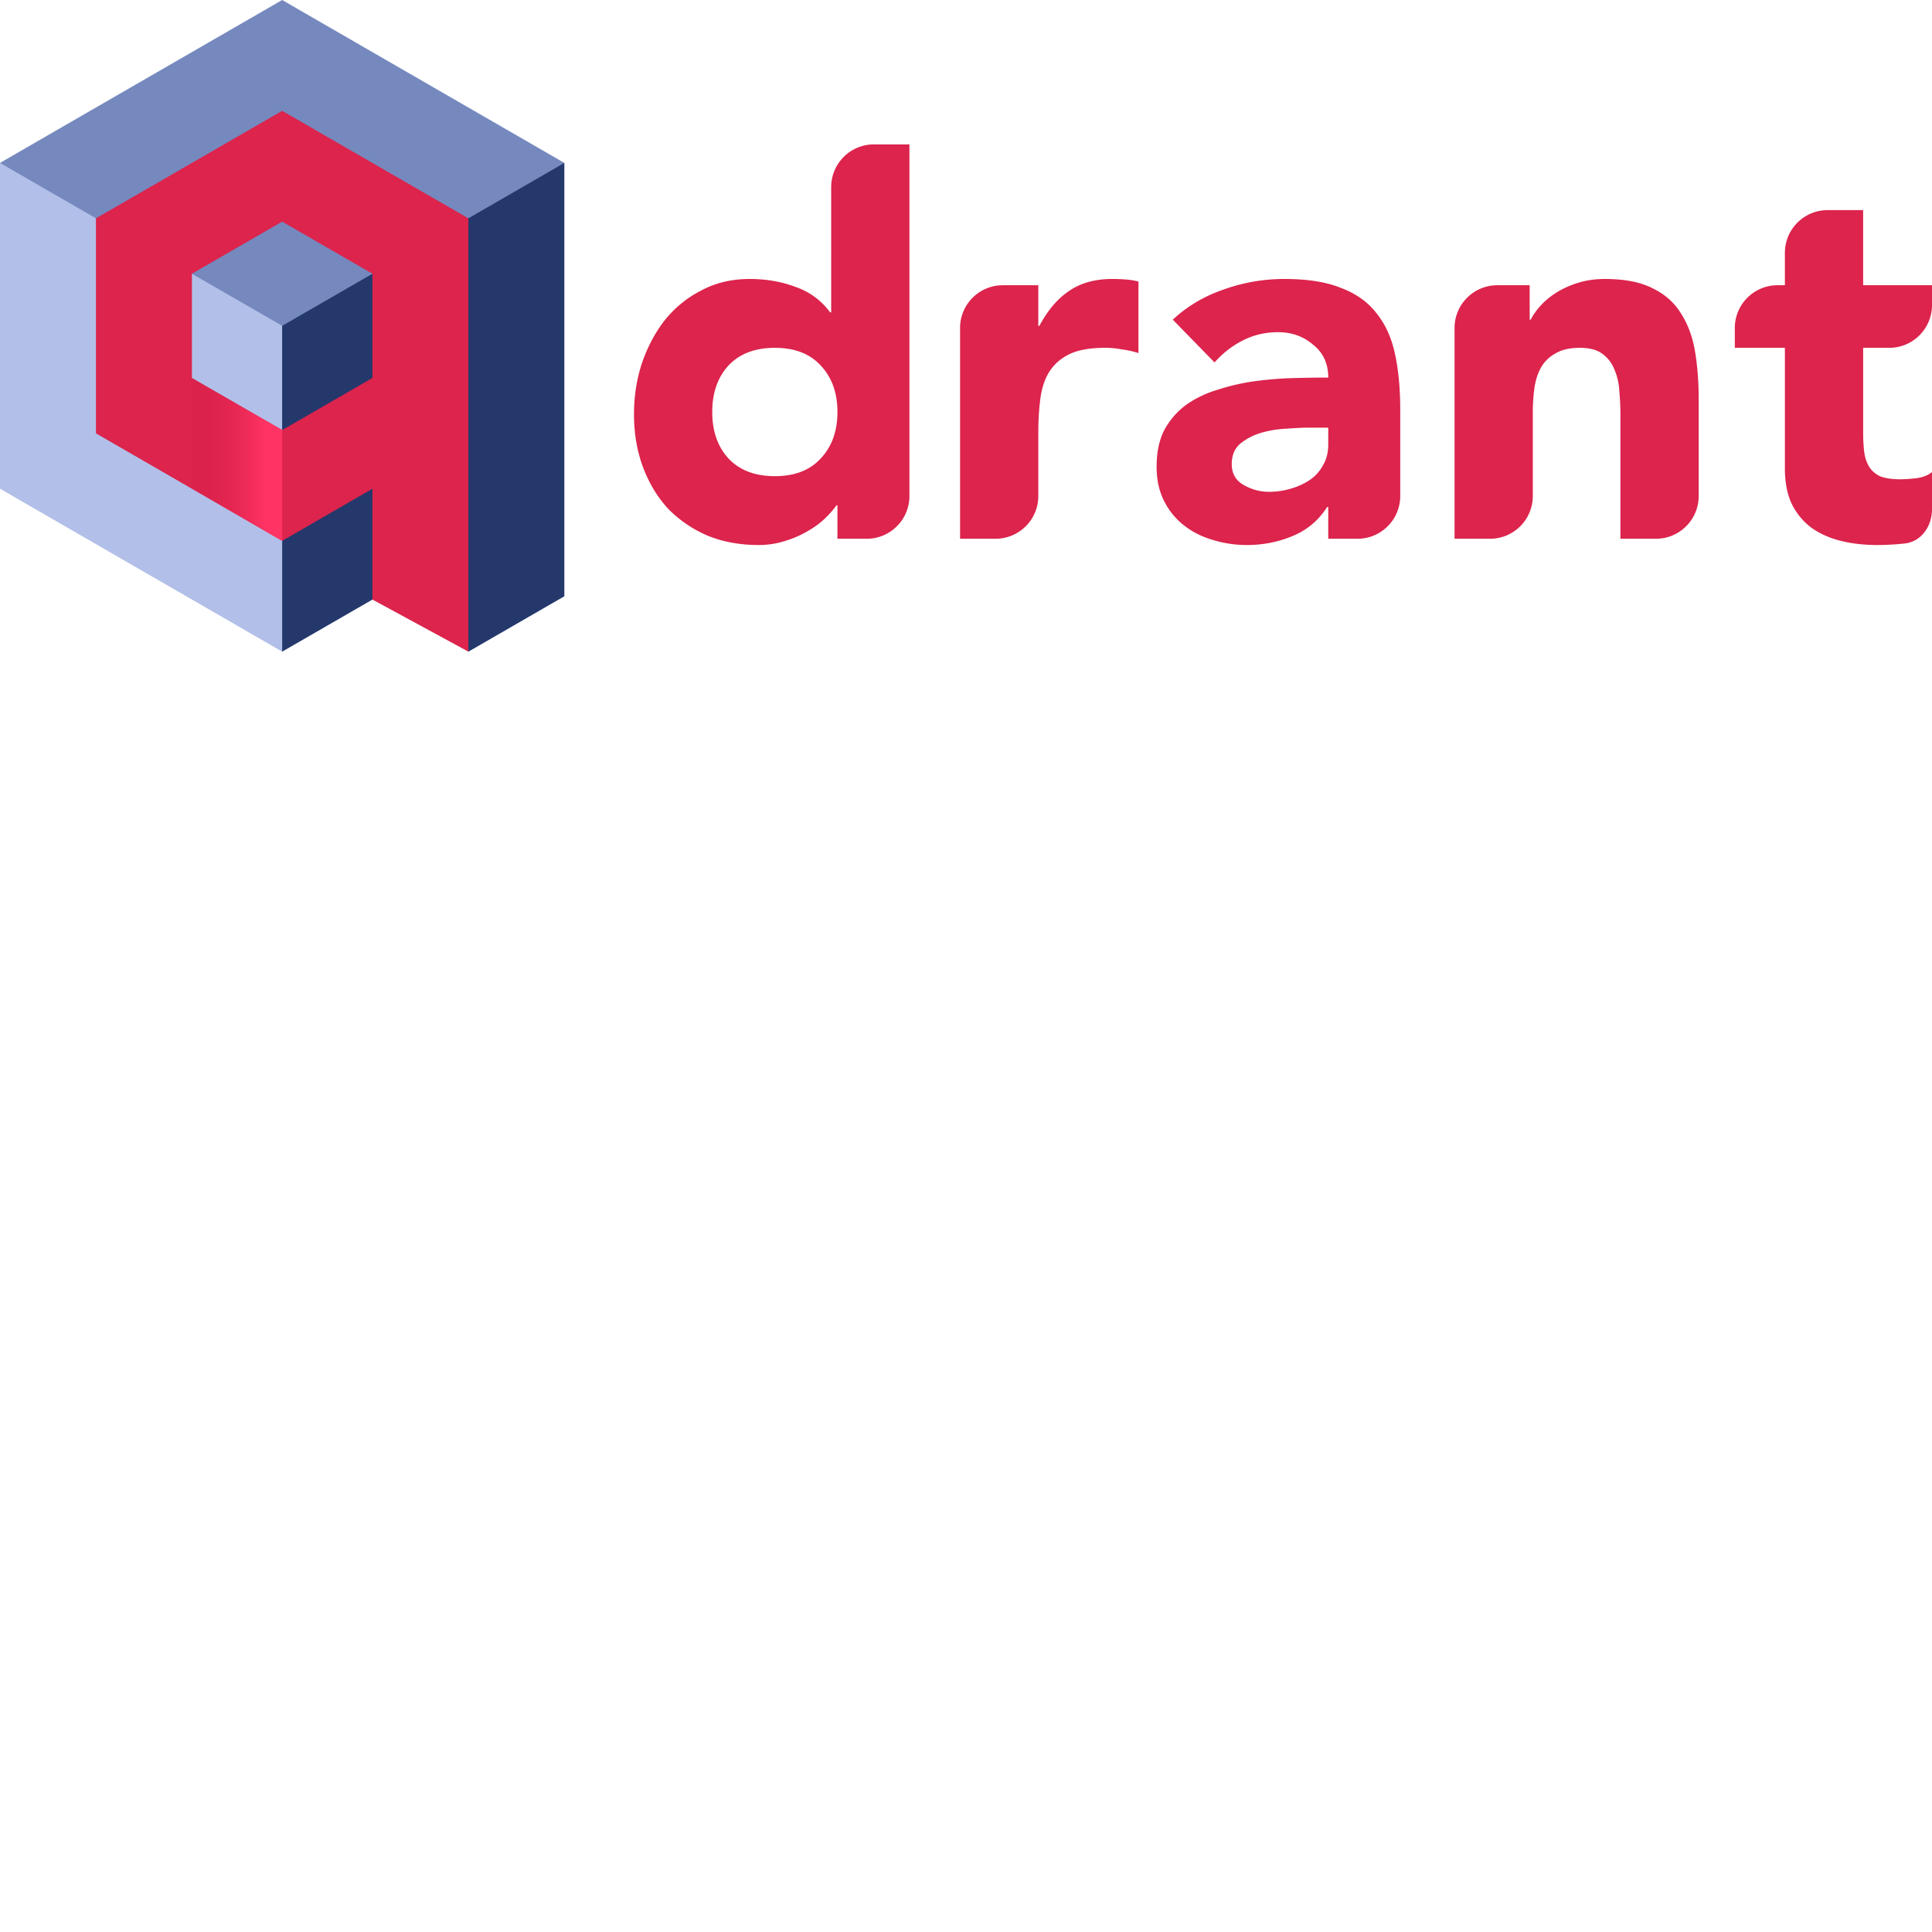 <svg xmlns="http://www.w3.org/2000/svg" version="1.1" viewBox="0 0 512 512" fill="currentColor"><defs><linearGradient id="logosQdrant0" x1="81.562%" x2="-18.086%" y1="44.842%" y2="44.842%"><stop offset="0%" stop-color="#FF3364"/><stop offset="100%" stop-color="#C91540" stop-opacity="0"/></linearGradient></defs><path fill="#DC244C" d="M241.01 131.444c0 6.259-5.074 11.333-11.332 11.333h-7.746v-8.848h-.277c-.829 1.198-1.935 2.442-3.317 3.732c-1.162 1.079-2.547 2.082-4.156 3.012l-.545.307c-1.75 1.013-3.732 1.842-5.944 2.488a22.68 22.68 0 0 1-6.636.967c-4.977 0-9.492-.83-13.548-2.489c-4.055-1.75-7.557-4.147-10.506-7.188c-2.857-3.134-5.069-6.82-6.636-11.059c-1.567-4.24-2.35-8.894-2.35-13.962c0-4.7.691-9.17 2.074-13.411c1.474-4.33 3.502-8.156 6.082-11.474a29.642 29.642 0 0 1 9.085-7.568l.592-.311c3.78-2.028 8.065-3.042 12.857-3.042c4.332 0 8.341.691 12.027 2.074c3.78 1.29 6.866 3.548 9.263 6.774h.276V49.596c0-6.258 5.073-11.331 11.331-11.331h9.405zm-19.078-22.261c0-5.069-1.474-9.17-4.424-12.304c-2.857-3.133-6.912-4.7-12.165-4.7c-5.254 0-9.354 1.567-12.304 4.7c-2.857 3.134-4.285 7.235-4.285 12.304c0 5.07 1.428 9.17 4.285 12.303c2.95 3.135 7.05 4.702 12.304 4.702c5.253 0 9.308-1.567 12.165-4.702c2.95-3.133 4.424-7.234 4.424-12.303m32.494-22.262c0-6.258 5.073-11.33 11.331-11.33h9.405v10.781h.277c2.116-3.966 4.61-6.963 7.485-8.99l.395-.271c3.041-2.12 6.865-3.18 11.474-3.18c1.198 0 2.395.046 3.594.138c1.198.093 2.304.277 3.318.553v18.94a25.382 25.382 0 0 0-4.424-.97a22.544 22.544 0 0 0-4.424-.414c-3.963 0-7.096.553-9.4 1.66c-2.305 1.105-4.102 2.672-5.392 4.7c-1.198 1.935-1.981 4.285-2.35 7.05c-.37 2.766-.553 5.806-.553 9.124v16.732c0 6.258-5.073 11.332-11.331 11.332h-9.405zM352 134.345h-.277c-2.304 3.594-5.391 6.175-9.262 7.742c-3.778 1.566-7.787 2.349-12.027 2.349c-2.892 0-5.706-.392-8.442-1.177l-.682-.205c-2.857-.829-5.392-2.12-7.604-3.87c-2.212-1.752-3.962-3.918-5.253-6.499c-1.29-2.58-1.935-5.575-1.935-8.985c0-3.87.69-7.143 2.073-9.815c1.476-2.673 3.411-4.885 5.806-6.636c2.489-1.751 5.3-3.087 8.433-4.009a56.743 56.743 0 0 1 9.677-2.213a95.76 95.76 0 0 1 10.092-.83l2.233-.053a332.2 332.2 0 0 1 7.168-.083c0-3.556-1.243-6.382-3.728-8.48l-.281-.23c-2.58-2.213-5.668-3.318-9.263-3.318c-3.41 0-6.543.737-9.4 2.211c-2.765 1.384-5.254 3.32-7.465 5.807l-11.06-11.336c3.703-3.438 7.996-6.033 12.879-7.784l.669-.234a47.327 47.327 0 0 1 16.036-2.765c6.083 0 11.06.784 14.93 2.35c3.964 1.475 7.097 3.687 9.4 6.636c2.398 2.95 4.056 6.59 4.978 10.92c.922 4.241 1.382 9.171 1.382 14.793v22.816c0 6.257-5.073 11.331-11.331 11.331H352zm0-21.014h-5.115l-.753.007c-1.433.024-3.164.114-5.192.27a28.175 28.175 0 0 0-6.774 1.105c-2.119.646-3.962 1.614-5.53 2.904c-1.474 1.29-2.211 3.087-2.211 5.392c0 2.489 1.06 4.331 3.18 5.529c2.12 1.199 4.331 1.797 6.635 1.797c2.028 0 3.964-.277 5.806-.83c1.935-.552 3.64-1.335 5.115-2.35a10.7 10.7 0 0 0 3.259-3.514l.197-.356c.923-1.566 1.383-3.41 1.383-5.529zm33.473-26.41c0-6.258 5.073-11.33 11.33-11.33h8.577v9.123h.276c.645-1.29 1.566-2.58 2.765-3.87c1.198-1.291 2.627-2.443 4.285-3.457c1.66-1.014 3.548-1.843 5.668-2.488s4.424-.968 6.913-.968c5.043 0 9.151.765 12.326 2.293l.392.196c3.064 1.488 5.463 3.559 7.197 6.211l.268.424c1.843 2.857 3.087 6.22 3.733 10.091c.644 3.871.967 8.065.967 12.582v25.716c0 6.259-5.073 11.333-11.331 11.333h-9.405v-32.903c0-1.936-.093-3.916-.277-5.945c-.093-2.119-.507-4.054-1.244-5.805c-.646-1.752-1.705-3.18-3.18-4.286c-1.382-1.106-3.41-1.66-6.082-1.66c-2.516 0-4.582.45-6.2 1.348l-.298.173a9.778 9.778 0 0 0-3.87 3.871c-.83 1.567-1.383 3.364-1.66 5.392a47.065 47.065 0 0 0-.414 6.359v22.123c0 6.259-5.073 11.333-11.331 11.333h-9.405zM512 80.847c0 6.258-5.073 11.331-11.331 11.331h-6.917v22.397c0 1.842.093 3.548.276 5.114c.185 1.475.6 2.764 1.245 3.87c.645 1.106 1.613 1.982 2.903 2.628c1.382.553 3.18.828 5.391.828c1.106 0 2.535-.091 4.286-.276c1.843-.277 3.226-.828 4.147-1.658v9.886c0 4.436-2.778 8.563-7.189 9.052a66.32 66.32 0 0 1-7.327.415c-3.5 0-6.727-.368-9.677-1.106c-2.948-.736-5.53-1.889-7.741-3.455c-2.212-1.659-3.963-3.779-5.253-6.36c-1.198-2.58-1.798-5.713-1.798-9.4V92.178h-13.27V86.92c0-6.257 5.073-11.33 11.33-11.33h1.94v-8.576c0-6.258 5.075-11.331 11.332-11.331h9.405V75.59H512z"/><path fill="#24386C" d="m117.61 158.742l-3.443-94.939l-6.236-25.03l41.626 4.406v114.844l-25.428 14.675z"/><path fill="#7589BE" d="m149.554 43.173l-25.428 14.685l-52.473-11.51l-61.42 25.007L0 43.173l37.382-21.587L74.776 0l37.383 21.586z"/><path fill="#B2BFE8" d="m.002 43.173l25.427 14.685l14.74 43.837l49.769 39.821l-15.159 31.175l-37.394-21.588L.002 129.517V43.172"/><path fill="#24386C" d="m91.637 118.481l-16.858 24.852v29.36l23.92-13.802l12.326-18.404"/><path fill="#7589BE" d="M74.789 113.983L50.858 72.549l5.155-13.732l19.595-9.501L98.699 72.55z"/><path fill="#B2BFE8" d="m50.858 72.546l23.921 13.802v27.626l-22.124.951l-13.382-17.087z"/><path fill="#24386C" d="m74.779 86.345l23.92-13.8l16.28 27.107l-19.7 16.277l-20.5-1.957z"/><path fill="#DC244C" d="m98.7 158.889l25.427 13.803V57.859l-24.68-14.243L74.78 29.372L50.1 43.616L25.432 57.859v56.985L50.1 129.087l24.68 14.245l23.92-13.814zm0-58.73L74.778 113.97l-23.92-13.813V72.544l23.92-13.813l23.92 13.813z"/><path fill="url(#logosQdrant0)" d="M74.789 143.342v-29.364l-23.796-13.695v29.315z"/></svg>
